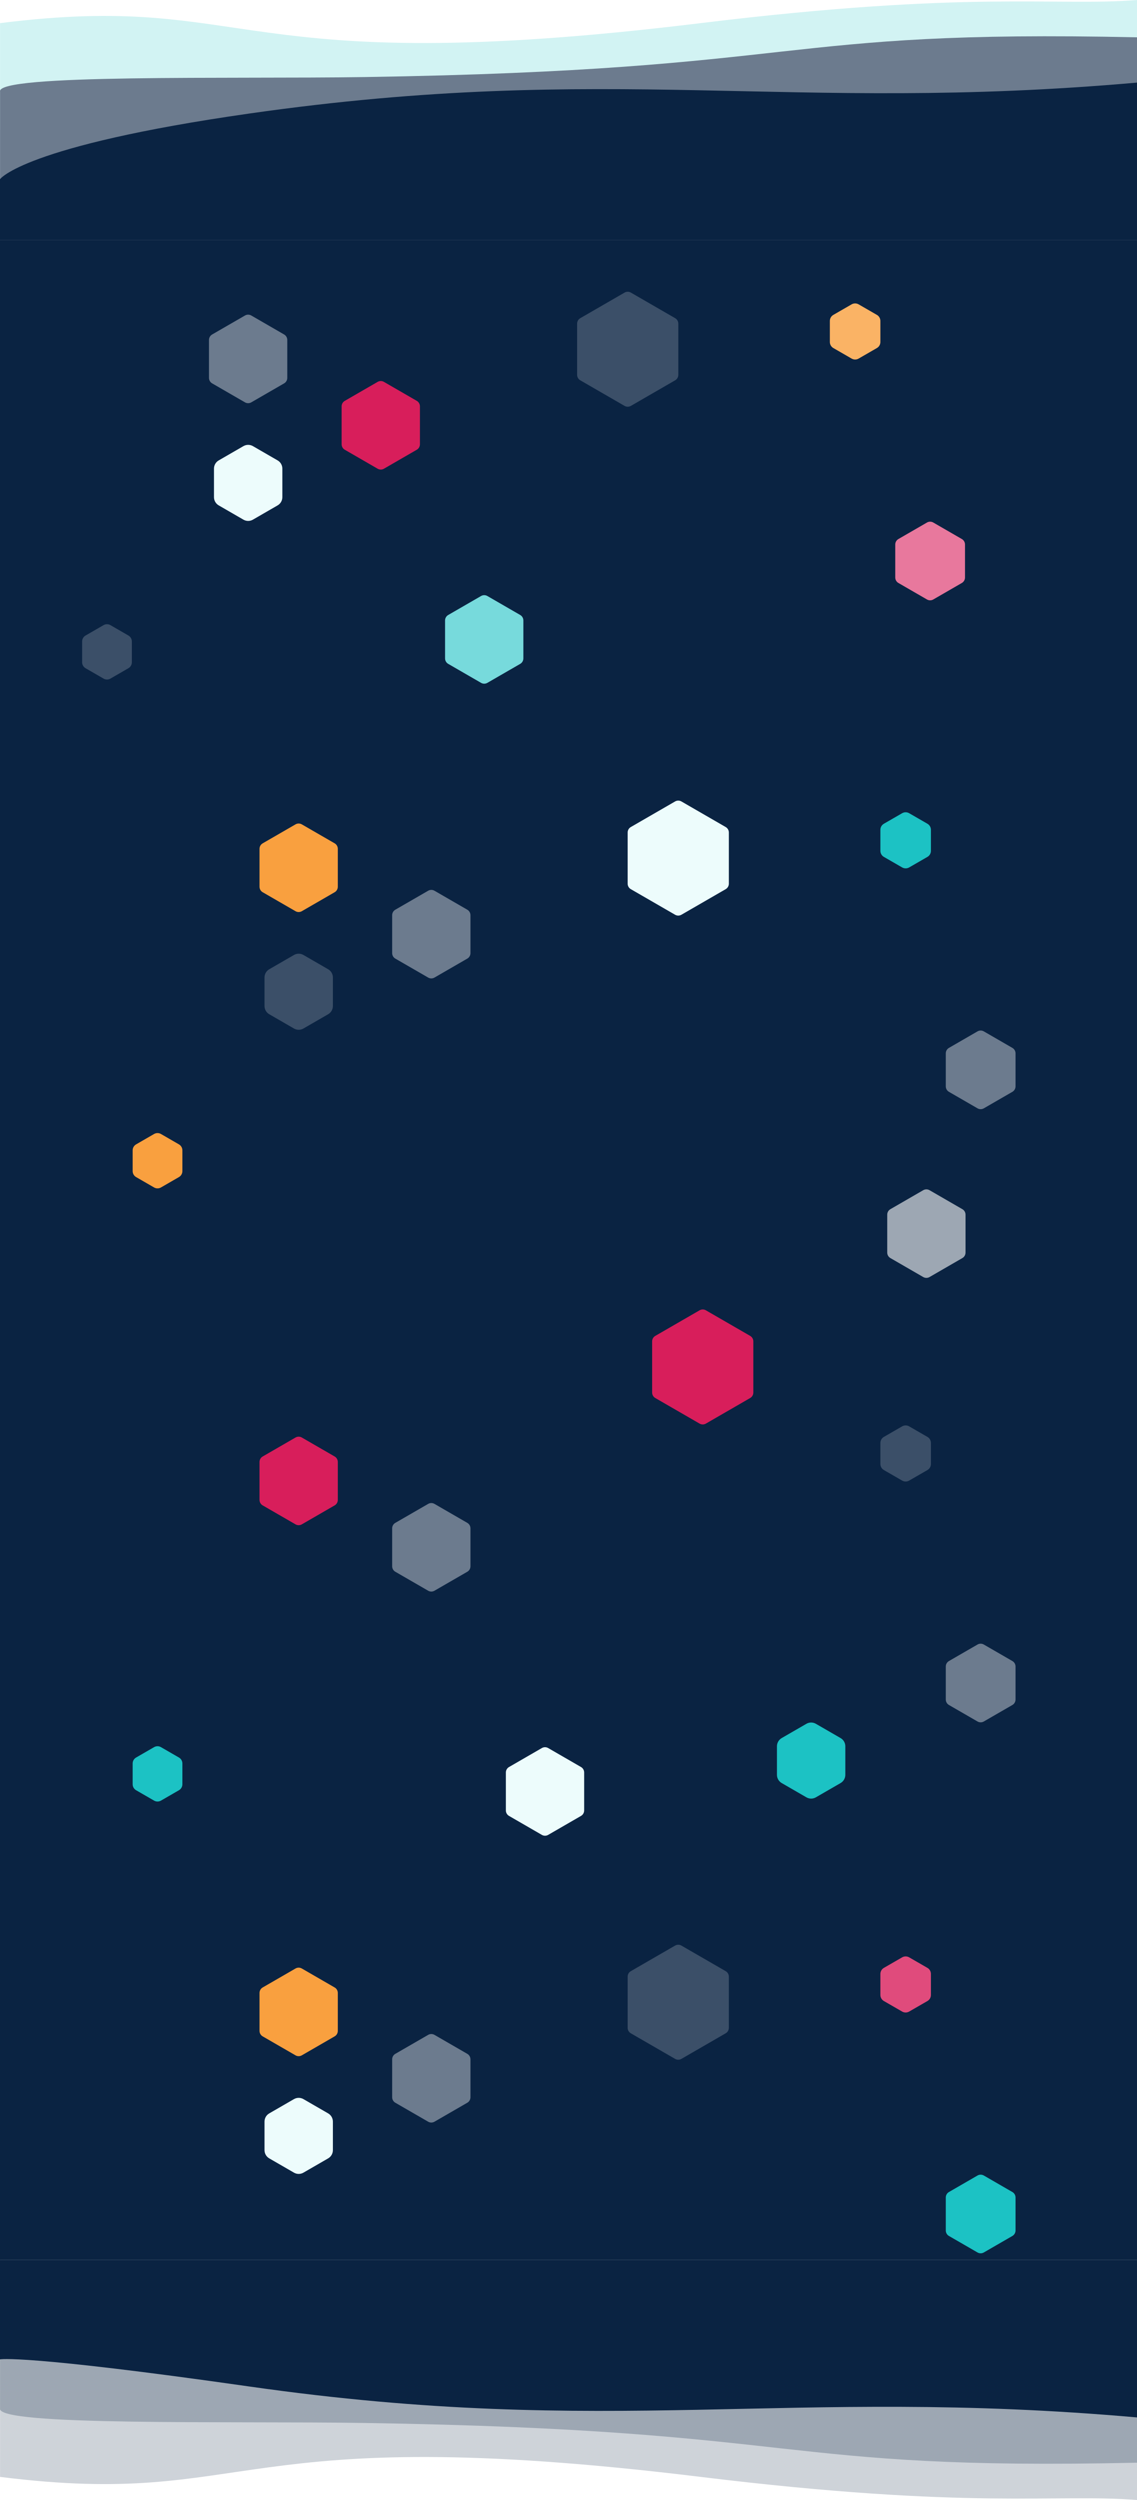 <svg width="360" height="791" viewBox="0 0 360 791" fill="none" xmlns="http://www.w3.org/2000/svg">
<rect width="360" height="697" transform="translate(0 41)" fill="#0A2342"/>
<g clip-path="url(#clip0_1716_5040)" filter="url(#filter0_f_1716_5040)">
<path d="M77.075 141.152C78.004 140.616 79.147 140.616 80.075 141.152L87.901 145.67C88.829 146.206 89.401 147.196 89.401 148.268V157.304C89.401 158.376 88.829 159.366 87.901 159.902L80.075 164.42C79.147 164.956 78.004 164.956 77.075 164.42L69.25 159.902C68.322 159.366 67.75 158.376 67.75 157.304V148.268C67.75 147.196 68.322 146.206 69.25 145.67L77.075 141.152Z" fill="#EDFCFC"/>
<path d="M32.784 197.792C33.459 197.403 34.291 197.403 34.966 197.792L40.659 201.077C41.334 201.466 41.75 202.186 41.75 202.965V209.535C41.75 210.314 41.334 211.034 40.659 211.423L34.966 214.708C34.291 215.097 33.459 215.097 32.784 214.708L27.091 211.423C26.416 211.034 26 210.314 26 209.535V202.965C26 202.186 26.416 201.466 27.091 201.077L32.784 197.792Z" fill="#3B4F68"/>
<path d="M269.641 96.296C270.327 95.901 271.173 95.901 271.859 96.296L277.641 99.628C278.327 100.023 278.75 100.753 278.75 101.544V108.206C278.75 108.997 278.327 109.727 277.641 110.122L271.859 113.454C271.173 113.849 270.327 113.849 269.641 113.454L263.859 110.122C263.173 109.727 262.75 108.997 262.75 108.206V101.544C262.75 100.753 263.173 100.023 263.859 99.628L269.641 96.296Z" fill="#FAB365"/>
<path d="M77.564 99.827C78.183 99.47 78.945 99.47 79.564 99.827L89.96 105.83C90.579 106.187 90.96 106.847 90.96 107.562V119.566C90.96 120.281 90.579 120.941 89.96 121.298L79.564 127.301C78.945 127.658 78.183 127.658 77.564 127.301L67.168 121.298C66.549 120.941 66.168 120.281 66.168 119.566V107.562C66.168 106.847 66.549 106.187 67.168 105.83L77.564 99.827Z" fill="#6C7B8E"/>
<path d="M293.5 165.327C294.119 164.97 294.881 164.97 295.5 165.327L304.542 170.548C305.161 170.905 305.542 171.565 305.542 172.28V182.72C305.542 183.435 305.161 184.095 304.542 184.452L295.5 189.673C294.881 190.03 294.119 190.03 293.5 189.673L284.458 184.452C283.839 184.095 283.458 183.435 283.458 182.72V172.28C283.458 171.565 283.839 170.905 284.458 170.548L293.5 165.327Z" fill="#E8789D"/>
<path d="M119.564 120.827C120.183 120.47 120.945 120.47 121.564 120.827L131.96 126.83C132.579 127.187 132.96 127.847 132.96 128.562V140.566C132.96 141.281 132.579 141.941 131.96 142.298L121.564 148.301C120.945 148.658 120.183 148.658 119.564 148.301L109.168 142.298C108.549 141.941 108.168 141.281 108.168 140.566V128.562C108.168 127.847 108.549 127.187 109.168 126.83L119.564 120.827Z" fill="#D81E5B"/>
<path d="M152.314 188.577C152.933 188.22 153.695 188.22 154.314 188.577L164.71 194.58C165.329 194.937 165.71 195.597 165.71 196.312V208.316C165.71 209.031 165.329 209.691 164.71 210.048L154.314 216.051C153.695 216.408 152.933 216.408 152.314 216.051L141.918 210.048C141.299 209.691 140.918 209.031 140.918 208.316V196.312C140.918 195.597 141.299 194.937 141.918 194.58L152.314 188.577Z" fill="#77DADC"/>
<path d="M197.75 92.577C198.369 92.22 199.131 92.22 199.75 92.577L213.771 100.673C214.39 101.03 214.771 101.69 214.771 102.405V118.595C214.771 119.31 214.39 119.97 213.771 120.327L199.75 128.423C199.131 128.78 198.369 128.78 197.75 128.423L183.729 120.327C183.11 119.97 182.729 119.31 182.729 118.595V102.405C182.729 101.69 183.11 101.03 183.729 100.673L197.75 92.577Z" fill="#3B4F68"/>
<path d="M93.075 302.152C94.004 301.616 95.147 301.616 96.075 302.152L103.901 306.67C104.829 307.206 105.401 308.196 105.401 309.268V318.304C105.401 319.376 104.829 320.366 103.901 320.902L96.075 325.42C95.147 325.956 94.004 325.956 93.075 325.42L85.25 320.902C84.322 320.366 83.75 319.376 83.75 318.304V309.268C83.75 308.196 84.322 307.206 85.25 306.67L93.075 302.152Z" fill="#3B4F68"/>
<path d="M255.325 545.402C256.254 544.866 257.397 544.866 258.325 545.402L266.151 549.92C267.079 550.456 267.651 551.446 267.651 552.518V561.554C267.651 562.626 267.079 563.616 266.151 564.152L258.325 568.67C257.397 569.206 256.254 569.206 255.325 568.67L247.5 564.152C246.572 563.616 246 562.626 246 561.554V552.518C246 551.446 246.572 550.456 247.5 549.92L255.325 545.402Z" fill="#1CC2C4"/>
<path d="M48.784 358.792C49.459 358.403 50.291 358.403 50.966 358.792L56.659 362.077C57.334 362.466 57.75 363.186 57.75 363.965V370.535C57.75 371.314 57.334 372.034 56.659 372.423L50.966 375.708C50.291 376.097 49.459 376.097 48.784 375.708L43.091 372.423C42.416 372.034 42 371.314 42 370.535V363.965C42 363.186 42.416 362.466 43.091 362.077L48.784 358.792Z" fill="#F9A03F"/>
<path d="M48.784 552.792C49.459 552.403 50.291 552.403 50.966 552.792L56.659 556.077C57.334 556.466 57.75 557.186 57.75 557.965V564.535C57.75 565.314 57.334 566.034 56.659 566.423L50.966 569.708C50.291 570.097 49.459 570.097 48.784 569.708L43.091 566.423C42.416 566.034 42 565.314 42 564.535V557.965C42 557.186 42.416 556.466 43.091 556.077L48.784 552.792Z" fill="#1CC2C4"/>
<path d="M285.641 257.296C286.327 256.901 287.173 256.901 287.859 257.296L293.641 260.628C294.327 261.023 294.75 261.753 294.75 262.544V269.206C294.75 269.997 294.327 270.727 293.641 271.122L287.859 274.454C287.173 274.849 286.327 274.849 285.641 274.454L279.859 271.122C279.173 270.727 278.75 269.997 278.75 269.206V262.544C278.75 261.753 279.173 261.023 279.859 260.628L285.641 257.296Z" fill="#1CC2C4"/>
<path d="M285.641 451.296C286.327 450.901 287.173 450.901 287.859 451.296L293.641 454.628C294.327 455.023 294.75 455.753 294.75 456.544V463.206C294.75 463.997 294.327 464.727 293.641 465.122L287.859 468.454C287.173 468.849 286.327 468.849 285.641 468.454L279.859 465.122C279.173 464.727 278.75 463.997 278.75 463.206V456.544C278.75 455.753 279.173 455.023 279.859 454.628L285.641 451.296Z" fill="#3B4F68"/>
<path d="M93.564 260.827C94.183 260.47 94.945 260.47 95.564 260.827L105.96 266.83C106.579 267.187 106.96 267.847 106.96 268.562V280.566C106.96 281.281 106.579 281.941 105.96 282.298L95.564 288.301C94.945 288.658 94.183 288.658 93.564 288.301L83.168 282.298C82.549 281.941 82.168 281.281 82.168 280.566V268.562C82.168 267.847 82.549 267.187 83.168 266.83L93.564 260.827Z" fill="#F9A03F"/>
<path d="M93.564 454.827C94.183 454.47 94.945 454.47 95.564 454.827L105.96 460.83C106.579 461.187 106.96 461.847 106.96 462.562V474.566C106.96 475.281 106.579 475.941 105.96 476.298L95.564 482.301C94.945 482.658 94.183 482.658 93.564 482.301L83.168 476.298C82.549 475.941 82.168 475.281 82.168 474.566V462.562C82.168 461.847 82.549 461.187 83.168 460.83L93.564 454.827Z" fill="#D81E5B"/>
<path d="M309.5 326.327C310.119 325.97 310.881 325.97 311.5 326.327L320.542 331.548C321.161 331.905 321.542 332.565 321.542 333.28V343.72C321.542 344.435 321.161 345.095 320.542 345.452L311.5 350.673C310.881 351.03 310.119 351.03 309.5 350.673L300.458 345.452C299.839 345.095 299.458 344.435 299.458 343.72V333.28C299.458 332.565 299.839 331.905 300.458 331.548L309.5 326.327Z" fill="#6C7B8E"/>
<path d="M309.5 520.327C310.119 519.97 310.881 519.97 311.5 520.327L320.542 525.548C321.161 525.905 321.542 526.565 321.542 527.28V537.72C321.542 538.435 321.161 539.095 320.542 539.452L311.5 544.673C310.881 545.03 310.119 545.03 309.5 544.673L300.458 539.452C299.839 539.095 299.458 538.435 299.458 537.72V527.28C299.458 526.565 299.839 525.905 300.458 525.548L309.5 520.327Z" fill="#6C7B8E"/>
<path d="M135.564 281.827C136.183 281.47 136.945 281.47 137.564 281.827L147.96 287.83C148.579 288.187 148.96 288.847 148.96 289.562V301.566C148.96 302.281 148.579 302.941 147.96 303.298L137.564 309.301C136.945 309.658 136.183 309.658 135.564 309.301L125.168 303.298C124.549 302.941 124.168 302.281 124.168 301.566V289.562C124.168 288.847 124.549 288.187 125.168 287.83L135.564 281.827Z" fill="#6C7B8E"/>
<path d="M135.564 475.827C136.183 475.47 136.945 475.47 137.564 475.827L147.96 481.83C148.579 482.187 148.96 482.847 148.96 483.562V495.566C148.96 496.281 148.579 496.941 147.96 497.298L137.564 503.301C136.945 503.658 136.183 503.658 135.564 503.301L125.168 497.298C124.549 496.941 124.168 496.281 124.168 495.566V483.562C124.168 482.847 124.549 482.187 125.168 481.83L135.564 475.827Z" fill="#6C7B8E"/>
<path d="M292.314 376.577C292.933 376.22 293.695 376.22 294.314 376.577L304.71 382.58C305.329 382.937 305.71 383.597 305.71 384.312V396.316C305.71 397.031 305.329 397.691 304.71 398.048L294.314 404.051C293.695 404.408 292.933 404.408 292.314 404.051L281.918 398.048C281.299 397.691 280.918 397.031 280.918 396.316V384.312C280.918 383.597 281.299 382.937 281.918 382.58L292.314 376.577Z" fill="#9DA7B3"/>
<path d="M171.564 553.077C172.183 552.72 172.945 552.72 173.564 553.077L183.96 559.08C184.579 559.437 184.96 560.097 184.96 560.812V572.816C184.96 573.531 184.579 574.191 183.96 574.548L173.564 580.551C172.945 580.908 172.183 580.908 171.564 580.551L161.168 574.548C160.549 574.191 160.168 573.531 160.168 572.816V560.812C160.168 560.097 160.549 559.437 161.168 559.08L171.564 553.077Z" fill="#EDFCFC"/>
<path d="M213.75 253.577C214.369 253.22 215.131 253.22 215.75 253.577L229.771 261.673C230.39 262.03 230.771 262.69 230.771 263.405V279.595C230.771 280.31 230.39 280.97 229.771 281.327L215.75 289.423C215.131 289.78 214.369 289.78 213.75 289.423L199.729 281.327C199.11 280.97 198.729 280.31 198.729 279.595V263.405C198.729 262.69 199.11 262.03 199.729 261.673L213.75 253.577Z" fill="#EDFCFC"/>
<path d="M221.5 414.577C222.119 414.22 222.881 414.22 223.5 414.577L237.521 422.673C238.14 423.03 238.521 423.69 238.521 424.405V440.595C238.521 441.31 238.14 441.97 237.521 442.327L223.5 450.423C222.881 450.78 222.119 450.78 221.5 450.423L207.479 442.327C206.86 441.97 206.479 441.31 206.479 440.595V424.405C206.479 423.69 206.86 423.03 207.479 422.673L221.5 414.577Z" fill="#D81E5B"/>
<path d="M93.075 664.152C94.004 663.616 95.147 663.616 96.075 664.152L103.901 668.67C104.829 669.206 105.401 670.196 105.401 671.268V680.304C105.401 681.376 104.829 682.366 103.901 682.902L96.075 687.42C95.147 687.956 94.004 687.956 93.075 687.42L85.25 682.902C84.322 682.366 83.75 681.376 83.75 680.304V671.268C83.75 670.196 84.322 669.206 85.25 668.67L93.075 664.152Z" fill="#EDFCFC"/>
<path d="M48.784 720.792C49.459 720.403 50.291 720.403 50.966 720.792L56.659 724.077C57.334 724.466 57.75 725.186 57.75 725.965V732.535C57.75 733.314 57.334 734.034 56.659 734.423L50.966 737.708C50.291 738.097 49.459 738.097 48.784 737.708L43.091 734.423C42.416 734.034 42 733.314 42 732.535V725.965C42 725.186 42.416 724.466 43.091 724.077L48.784 720.792Z" fill="#3B4F68"/>
<path d="M285.641 619.296C286.327 618.901 287.173 618.901 287.859 619.296L293.641 622.628C294.327 623.023 294.75 623.753 294.75 624.544V631.206C294.75 631.997 294.327 632.727 293.641 633.122L287.859 636.454C287.173 636.849 286.327 636.849 285.641 636.454L279.859 633.122C279.173 632.727 278.75 631.997 278.75 631.206V624.544C278.75 623.753 279.173 623.023 279.859 622.628L285.641 619.296Z" fill="#E04B7C"/>
<path d="M93.564 622.827C94.183 622.47 94.945 622.47 95.564 622.827L105.96 628.83C106.579 629.187 106.96 629.847 106.96 630.562V642.566C106.96 643.281 106.579 643.941 105.96 644.298L95.564 650.301C94.945 650.658 94.183 650.658 93.564 650.301L83.168 644.298C82.549 643.941 82.168 643.281 82.168 642.566V630.562C82.168 629.847 82.549 629.187 83.168 628.83L93.564 622.827Z" fill="#F9A03F"/>
<path d="M309.5 688.327C310.119 687.97 310.881 687.97 311.5 688.327L320.542 693.548C321.161 693.905 321.542 694.565 321.542 695.28V705.72C321.542 706.435 321.161 707.095 320.542 707.452L311.5 712.673C310.881 713.03 310.119 713.03 309.5 712.673L300.458 707.452C299.839 707.095 299.458 706.435 299.458 705.72V695.28C299.458 694.565 299.839 693.905 300.458 693.548L309.5 688.327Z" fill="#1CC2C4"/>
<path d="M135.564 643.827C136.183 643.47 136.945 643.47 137.564 643.827L147.96 649.83C148.579 650.187 148.96 650.847 148.96 651.562V663.566C148.96 664.281 148.579 664.941 147.96 665.298L137.564 671.301C136.945 671.658 136.183 671.658 135.564 671.301L125.168 665.298C124.549 664.941 124.168 664.281 124.168 663.566V651.562C124.168 650.847 124.549 650.187 125.168 649.83L135.564 643.827Z" fill="#6C7B8E"/>
<path d="M171.564 721.077C172.183 720.72 172.945 720.72 173.564 721.077L183.96 727.08C184.579 727.437 184.96 728.097 184.96 728.812V740.816C184.96 741.531 184.579 742.191 183.96 742.548L173.564 748.551C172.945 748.908 172.183 748.908 171.564 748.551L161.168 742.548C160.549 742.191 160.168 741.531 160.168 740.816V728.812C160.168 728.097 160.549 727.437 161.168 727.08L171.564 721.077Z" fill="#9DA7B3"/>
<path d="M213.75 615.577C214.369 615.22 215.131 615.22 215.75 615.577L229.771 623.673C230.39 624.03 230.771 624.69 230.771 625.405V641.595C230.771 642.31 230.39 642.97 229.771 643.327L215.75 651.423C215.131 651.78 214.369 651.78 213.75 651.423L199.729 643.327C199.11 642.97 198.729 642.31 198.729 641.595V625.405C198.729 624.69 199.11 624.03 199.729 623.673L213.75 615.577Z" fill="#3B4F68"/>
</g>
<g clip-path="url(#clip1_1716_5040)">
<path d="M221.836 7.319C307.495 -3.145 334.336 2.071 360 0L360 77.196L0.02 77.196L0.02 7.319C81.387 -2.896 71.894 25.636 221.836 7.319Z" fill="#D2F3F3"/>
<path d="M115.475 24.38C258.034 22.159 243.97 9.246 360 11.81L360 89.006L0.02 89.006L0.02 29C-1.395 23.33 73.551 25.033 115.475 24.38Z" fill="#6C7B8E"/>
<path d="M79.003 35.912C193.68 19.542 249.15 35.912 360 26.135L360 89.013L-2.74847e-06 89.013L-1.33631e-06 56.706C-1.33631e-06 56.706 7.252 46.154 79.003 35.912Z" fill="#0A2342"/>
</g>
<g clip-path="url(#clip2_1716_5040)">
<path d="M221.836 783.681C307.495 794.145 334.336 788.929 360 791L360 713.804L0.02 713.804L0.02 783.681C81.387 793.896 71.894 765.364 221.836 783.681Z" fill="#CED3D9"/>
<path d="M115.475 766.62C258.034 768.841 243.97 781.754 360 779.19L360 701.994L0.02 701.994L0.02 762C-1.395 767.67 73.551 765.967 115.475 766.62Z" fill="#9DA7B3"/>
<path d="M79.003 755.088C193.68 771.458 249.15 755.088 360 764.865L360 701.987L-2.74847e-06 701.987L-8.02749e-07 746.5C-8.02749e-07 746.5 7.252 744.846 79.003 755.088Z" fill="#0A2342"/>
</g>
<defs>
<filter id="filter0_f_1716_5040" x="22" y="88" width="326" height="658" filterUnits="userSpaceOnUse" color-interpolation-filters="sRGB">
<feFlood flood-opacity="0" result="BackgroundImageFix"/>
<feBlend mode="normal" in="SourceGraphic" in2="BackgroundImageFix" result="shape"/>
<feGaussianBlur stdDeviation="2" result="effect1_foregroundBlur_1716_5040"/>
</filter>
<clipPath id="clip0_1716_5040">
<rect width="318" height="650" fill="white" transform="translate(26 92)"/>
</clipPath>
<clipPath id="clip1_1716_5040">
<rect width="76" height="360" fill="white" transform="translate(360) rotate(90)"/>
</clipPath>
<clipPath id="clip2_1716_5040">
<rect width="76" height="360" fill="white" transform="matrix(-4.37114e-08 -1 -1 4.37114e-08 360 791)"/>
</clipPath>
</defs>
</svg>
